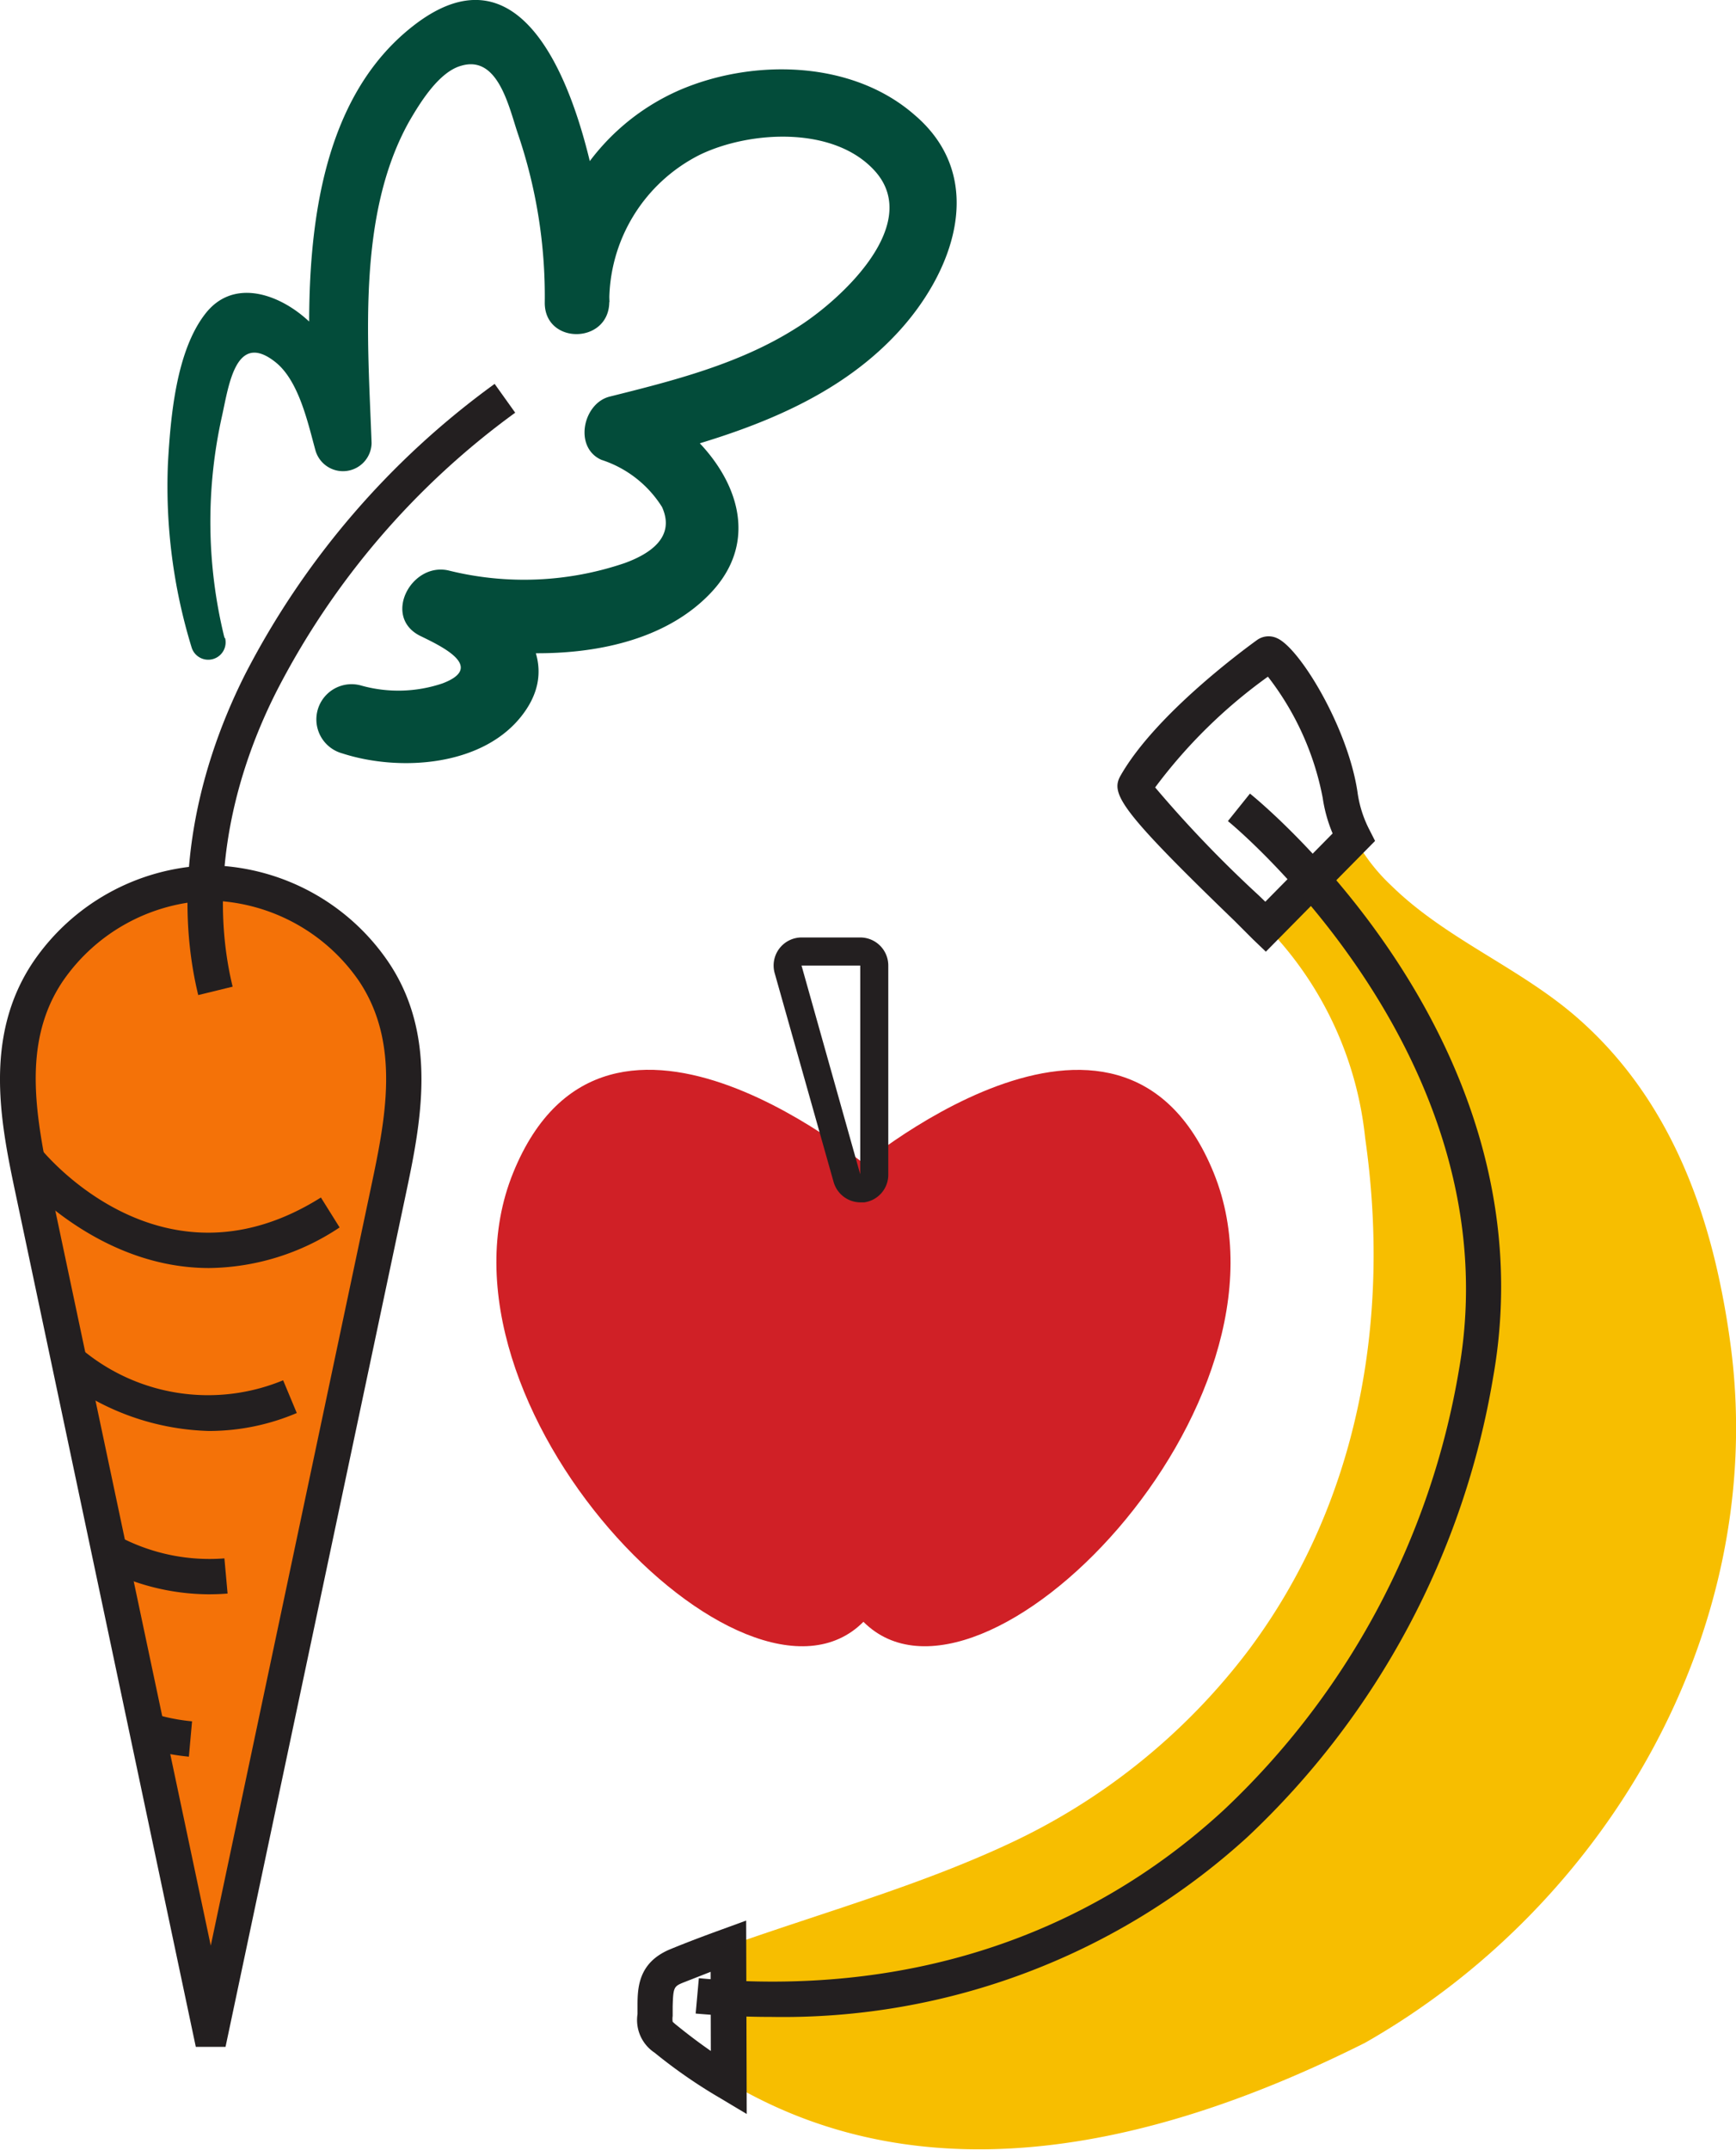 <?xml version="1.0" encoding="UTF-8"?> <svg xmlns="http://www.w3.org/2000/svg" viewBox="0 0 92.83 114.93"><defs><style>.cls-1{fill:#f7be00;}.cls-2{fill:#231f20;}.cls-3{fill:#f47208;}.cls-4{fill:#034c3a;}.cls-5{fill:#d02026;}</style></defs><title>Asset 3</title><g id="Layer_2" data-name="Layer 2"><g id="Nav"><path class="cls-1" d="M92.59,72.28c-.18-1.45-.43-2.9-.75-4.32-1.17-5.18-3.4-9.95-7.43-13.5-3.08-2.72-7.06-4.23-10-7.11a10,10,0,0,1-2-2.6l-4.71,4.79.36.36A19,19,0,0,1,73,60.83c1.38,9.63-.32,19.47-6.23,27.37A34.06,34.06,0,0,1,53.87,98.59C49.09,100.81,44,102.23,39,104v7.32c10.67,6.34,23.08,3.35,34-2.13C85.89,101.85,94.41,87.26,92.59,72.28Z"></path><path class="cls-2" d="M39.93,113l-1.42-.85A27.45,27.45,0,0,1,35,109.72a2.09,2.09,0,0,1-.91-2.06c0-.16,0-.31,0-.46,0-1,.07-2.3,1.73-3,.85-.35,1.77-.7,2.82-1.08l1.26-.46ZM38,105.4l-1.48.58h0c-.49.2-.52.27-.55,1.27,0,.16,0,.33,0,.51a1.07,1.07,0,0,0,0,.31,2.76,2.76,0,0,0,.22.19c.59.48,1.2.94,1.82,1.37Z"></path><path class="cls-2" d="M67.69,50.87,67,50.21l-1-1c-6.11-5.9-6.63-6.79-6.08-7.75,1.89-3.32,6.76-6.86,7.3-7.25a1.06,1.06,0,0,1,1.06-.1c1.21.51,3.8,4.78,4.31,8.23a6.19,6.19,0,0,0,.63,2l.31.61Zm-5.92-8.78a64.16,64.16,0,0,0,5.56,5.79l.33.32,3.6-3.65a7.77,7.77,0,0,1-.53-1.9h0a15.21,15.21,0,0,0-2.93-6.48A27.47,27.47,0,0,0,61.77,42.09Z"></path><path class="cls-2" d="M41.26,107.81c-1.34,0-2.69-.06-4.06-.18l.17-1.89c10.91,1,20.62-2.12,28.08-9A41.79,41.79,0,0,0,78,73.31C81,56.51,65.81,44,65.66,43.89l1.18-1.47c.67.54,16.19,13.31,13,31.22A43.57,43.57,0,0,1,66.72,98.18,36.84,36.84,0,0,1,41.26,107.81Z"></path><path class="cls-3" d="M21.71,57.19c0,10.56-10.44,48.21-10.44,48.21S.68,68.41.68,57.85A10.47,10.47,0,0,1,11.27,47.27C16.1,47.27,21.71,49,21.71,57.19Z"></path><path class="cls-2" d="M12.06,109.41H10.47L.86,63.93c-.8-3.78-1.8-8.48.92-12.52a11.8,11.8,0,0,1,9.3-5.15h.37a11.8,11.8,0,0,1,9.31,5.15c2.71,4,1.72,8.74.92,12.52Zm-.79-61.27a9.93,9.93,0,0,0-7.92,4.32C1.08,55.84,2,59.93,2.71,63.54L11.27,104l8.56-40.49c.76-3.61,1.63-7.7-.64-11.08A9.93,9.93,0,0,0,11.27,48.14Z"></path><path class="cls-2" d="M11.18,67.78C4.94,67.78.74,62.63.68,62.56l1.48-1.18c.26.32,6.54,7.95,15,2.63l1,1.6A12.81,12.81,0,0,1,11.18,67.78Z"></path><path class="cls-2" d="M11.17,76.49a13.52,13.52,0,0,1-8-2.9l1.15-1.51a10.52,10.52,0,0,0,10.82,1.7l.73,1.75A12,12,0,0,1,11.17,76.49Z"></path><path class="cls-2" d="M11.13,85.22A12.38,12.38,0,0,1,5.4,83.76l.87-1.68A10.34,10.34,0,0,0,12,83.3l.17,1.88C11.8,85.21,11.47,85.22,11.13,85.22Z"></path><path class="cls-2" d="M10.1,93.9a12.62,12.62,0,0,1-2.53-.51l.57-1.81a10.19,10.19,0,0,0,2.13.43Z"></path><path class="cls-2" d="M10.6,53.19C9.31,47.87,10.21,41.78,13.13,36A44.11,44.11,0,0,1,26.45,20.52l1.1,1.54A42.27,42.27,0,0,0,14.82,36.89c-2.72,5.34-3.56,11-2.38,15.85Z"></path><path class="cls-4" d="M12,34.08a25.91,25.91,0,0,1-.12-11.88c.36-1.64.74-4.51,2.84-2.85,1.27,1,1.75,3.29,2.15,4.73a1.53,1.53,0,0,0,3-.4c-.2-5.5-.78-12.18,2-17.17.58-1,1.6-2.68,2.81-3,1.94-.56,2.52,2.16,3,3.6a26.94,26.94,0,0,1,1.45,9.08c0,2.23,3.38,2.22,3.45,0a8.78,8.78,0,0,1,4.87-7.93c2.68-1.28,7.19-1.54,9.36.91,2.55,2.9-2,7-4.29,8.4-3,1.89-6.51,2.78-9.92,3.63-1.43.36-1.93,2.72-.44,3.38A6,6,0,0,1,35.4,27.1c.74,1.63-.68,2.52-2,3a16.72,16.72,0,0,1-9.43.39c-2-.44-3.54,2.51-1.48,3.51,1.15.56,3.47,1.66,1.17,2.53a7.37,7.37,0,0,1-4.36.11,1.88,1.88,0,0,0-1,3.63c3.08,1,7.67.71,9.74-2.2,2.26-3.16-1-6.07-3.61-7.39l-1.48,3.51C27.56,35.36,34.39,35.5,38,31.7s0-8.66-3.92-10.36l-.44,3.39c5.1-1.29,10.52-2.88,14.25-6.83,3.09-3.26,5-8.38,1-11.77-3.35-2.92-8.64-3-12.56-1.31a12,12,0,0,0-7.19,11.33h3.45C32.51,11.37,30-4.78,22.1,1.38c-6.33,4.93-5.79,15.21-5.29,22.3l3-.41c-.74-2.31-1.65-4.74-3.57-6.34-1.54-1.29-3.83-2-5.26-.16-1.56,2-1.86,5.5-2,8a29.34,29.34,0,0,0,1.27,9.85.93.93,0,0,0,1.79-.5Z"></path><path class="cls-5" d="M45.54,62.69s14.32-12.38,19.36,0S52.48,93,46.17,86.69h0C39.9,93,22.41,75.08,27.44,62.69s19.36,0,19.36,0Z"></path><path class="cls-2" d="M46,51.61V62.77L42.86,51.61H46m0-1.5H42.86A1.5,1.5,0,0,0,41.42,52l3.15,11.16A1.5,1.5,0,0,0,46,64.27l.21,0a1.49,1.49,0,0,0,1.29-1.48V51.61a1.5,1.5,0,0,0-1.5-1.5Z"></path></g></g></svg> 